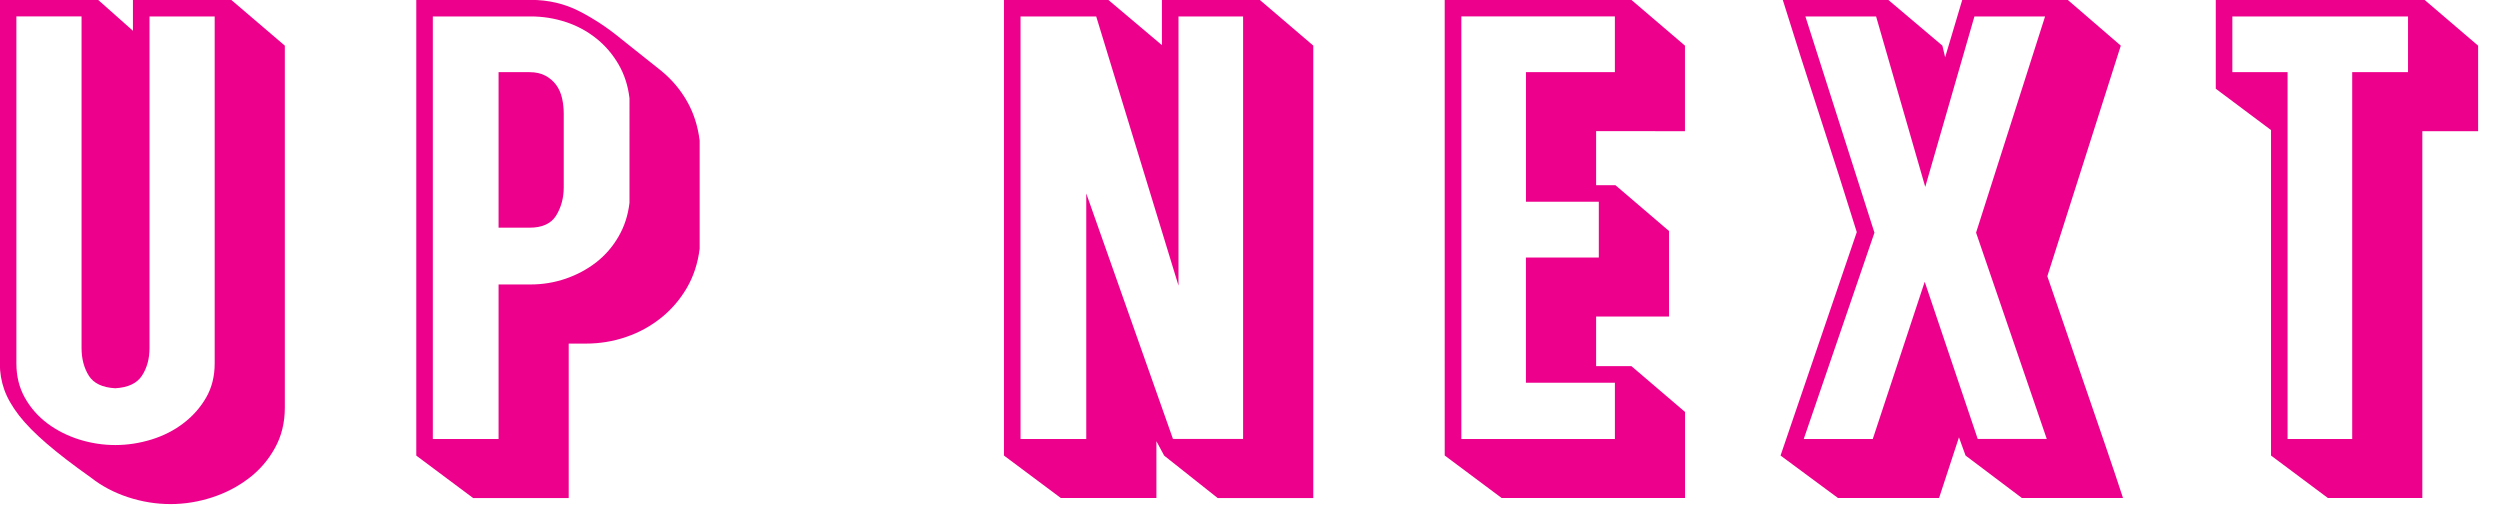 <svg xmlns="http://www.w3.org/2000/svg" preserveAspectRatio="xMidYMid" width="103" height="21" viewBox="0 0 103 21"><defs><style>.cls-2 { fill: #ec008c; }</style></defs><path d="M99.8 5.404v15.114h-3.89l-2.344-1.75V5.358L91.29 3.655v-3.66h8.602l2.207 1.887v3.524h-2.3zM99.21.677h-7.237v2.295h2.275v15.114h2.663V2.972h2.3V.677zM85.92 15.96l.808 2.353c.265.773.512 1.508.74 2.205h-4.165l-2.322-1.75-.272-.75-.82 2.5h-4.163l-2.367-1.75 3.14-9.205c-.485-1.56-.993-3.155-1.524-4.784-.53-1.63-1.04-3.224-1.525-4.785h4.346l2.23 1.886.114.48.705-2.365h4.346l2.186 1.886-3.027 9.5c.242.698.496 1.437.762 2.217.265.78.535 1.568.808 2.364zM84.258.678h-2.912L79.32 7.7 77.295.677h-2.913l2.845 8.91-2.913 8.5h2.844l2.14-6.478 2.184 6.476h2.845l-2.913-8.5 2.844-8.91zm-24.736 18.09V-.004h7.692L69.42 1.88v3.524H65.76V7.63h.796l2.208 1.888v3.522h-3.004v2.046h1.456l2.207 1.886v3.546h-7.554l-2.344-1.75zm7.01-3h-3.664V10.61h3.003V8.312H62.87v-5.34h3.663V.676h-6.325v17.41h6.326v-2.32zm-18.57 3l-.318-.59v2.34h-3.937l-2.344-1.75V-.004h4.3l2.208 1.864V-.006h4.03l2.207 1.886V20.52H50.17l-2.208-1.75zM51.217.678h-2.663v11.09L45.164.678h-3.118v17.41h2.708V7.97l3.572 10.114h2.89V.676zm-23.985 12.42c-.425.34-.903.603-1.434.784-.53.183-1.085.274-1.66.274h-.707v6.364h-3.936l-2.344-1.75V-.005h4.71c.73 0 1.397.156 2.004.466.606.312 1.175.687 1.706 1.126l1.684 1.34c.425.35.774.762 1.047 1.24.274.477.448 1.02.524 1.624v4.455c-.076.606-.254 1.148-.534 1.625-.28.477-.634.886-1.058 1.227zM25.934 4.04c-.06-.514-.212-.98-.455-1.397-.244-.417-.55-.773-.922-1.068-.372-.296-.79-.52-1.252-.67-.463-.152-.944-.228-1.445-.228h-4.027v17.41h2.708V11.72h1.32c.502 0 .983-.08 1.446-.238.463-.16.88-.383 1.252-.67.37-.288.678-.64.92-1.058.244-.416.396-.882.456-1.397V4.04zm-4.12 5.34h-1.273V2.973h1.275c.258 0 .478.05.66.148.182.1.33.227.444.386.113.16.193.34.238.546.046.204.068.413.068.625v3.045c0 .425-.102.807-.307 1.148-.206.34-.574.51-1.105.51zm-11.57 10.33c-.448.342-.952.603-1.513.785-.56.182-1.13.273-1.706.273-.592 0-1.176-.095-1.752-.284-.577-.19-1.085-.46-1.525-.807-.728-.515-1.335-.98-1.82-1.398-.486-.417-.87-.808-1.15-1.17-.28-.365-.482-.717-.603-1.058-.12-.34-.182-.7-.182-1.08V-.005h4.05l1.434 1.273V-.005h4.05l2.208 1.886v14.91c0 .622-.136 1.18-.41 1.67-.272.493-.633.91-1.08 1.25zM8.844.678H6.16v13.66c0 .44-.103.817-.308 1.135-.205.318-.573.493-1.104.523-.53-.03-.895-.205-1.092-.523-.197-.318-.296-.696-.296-1.136V.676H.675v14.296c0 .53.117 1.004.352 1.42.236.418.547.77.934 1.058.387.288.823.507 1.31.66.484.15.978.226 1.478.226s.998-.076 1.49-.227c.494-.153.934-.376 1.32-.672.387-.295.698-.648.934-1.057.235-.408.352-.877.352-1.408V.677z" id="path-1" class="cls-2" fill-rule="evenodd"/></svg>